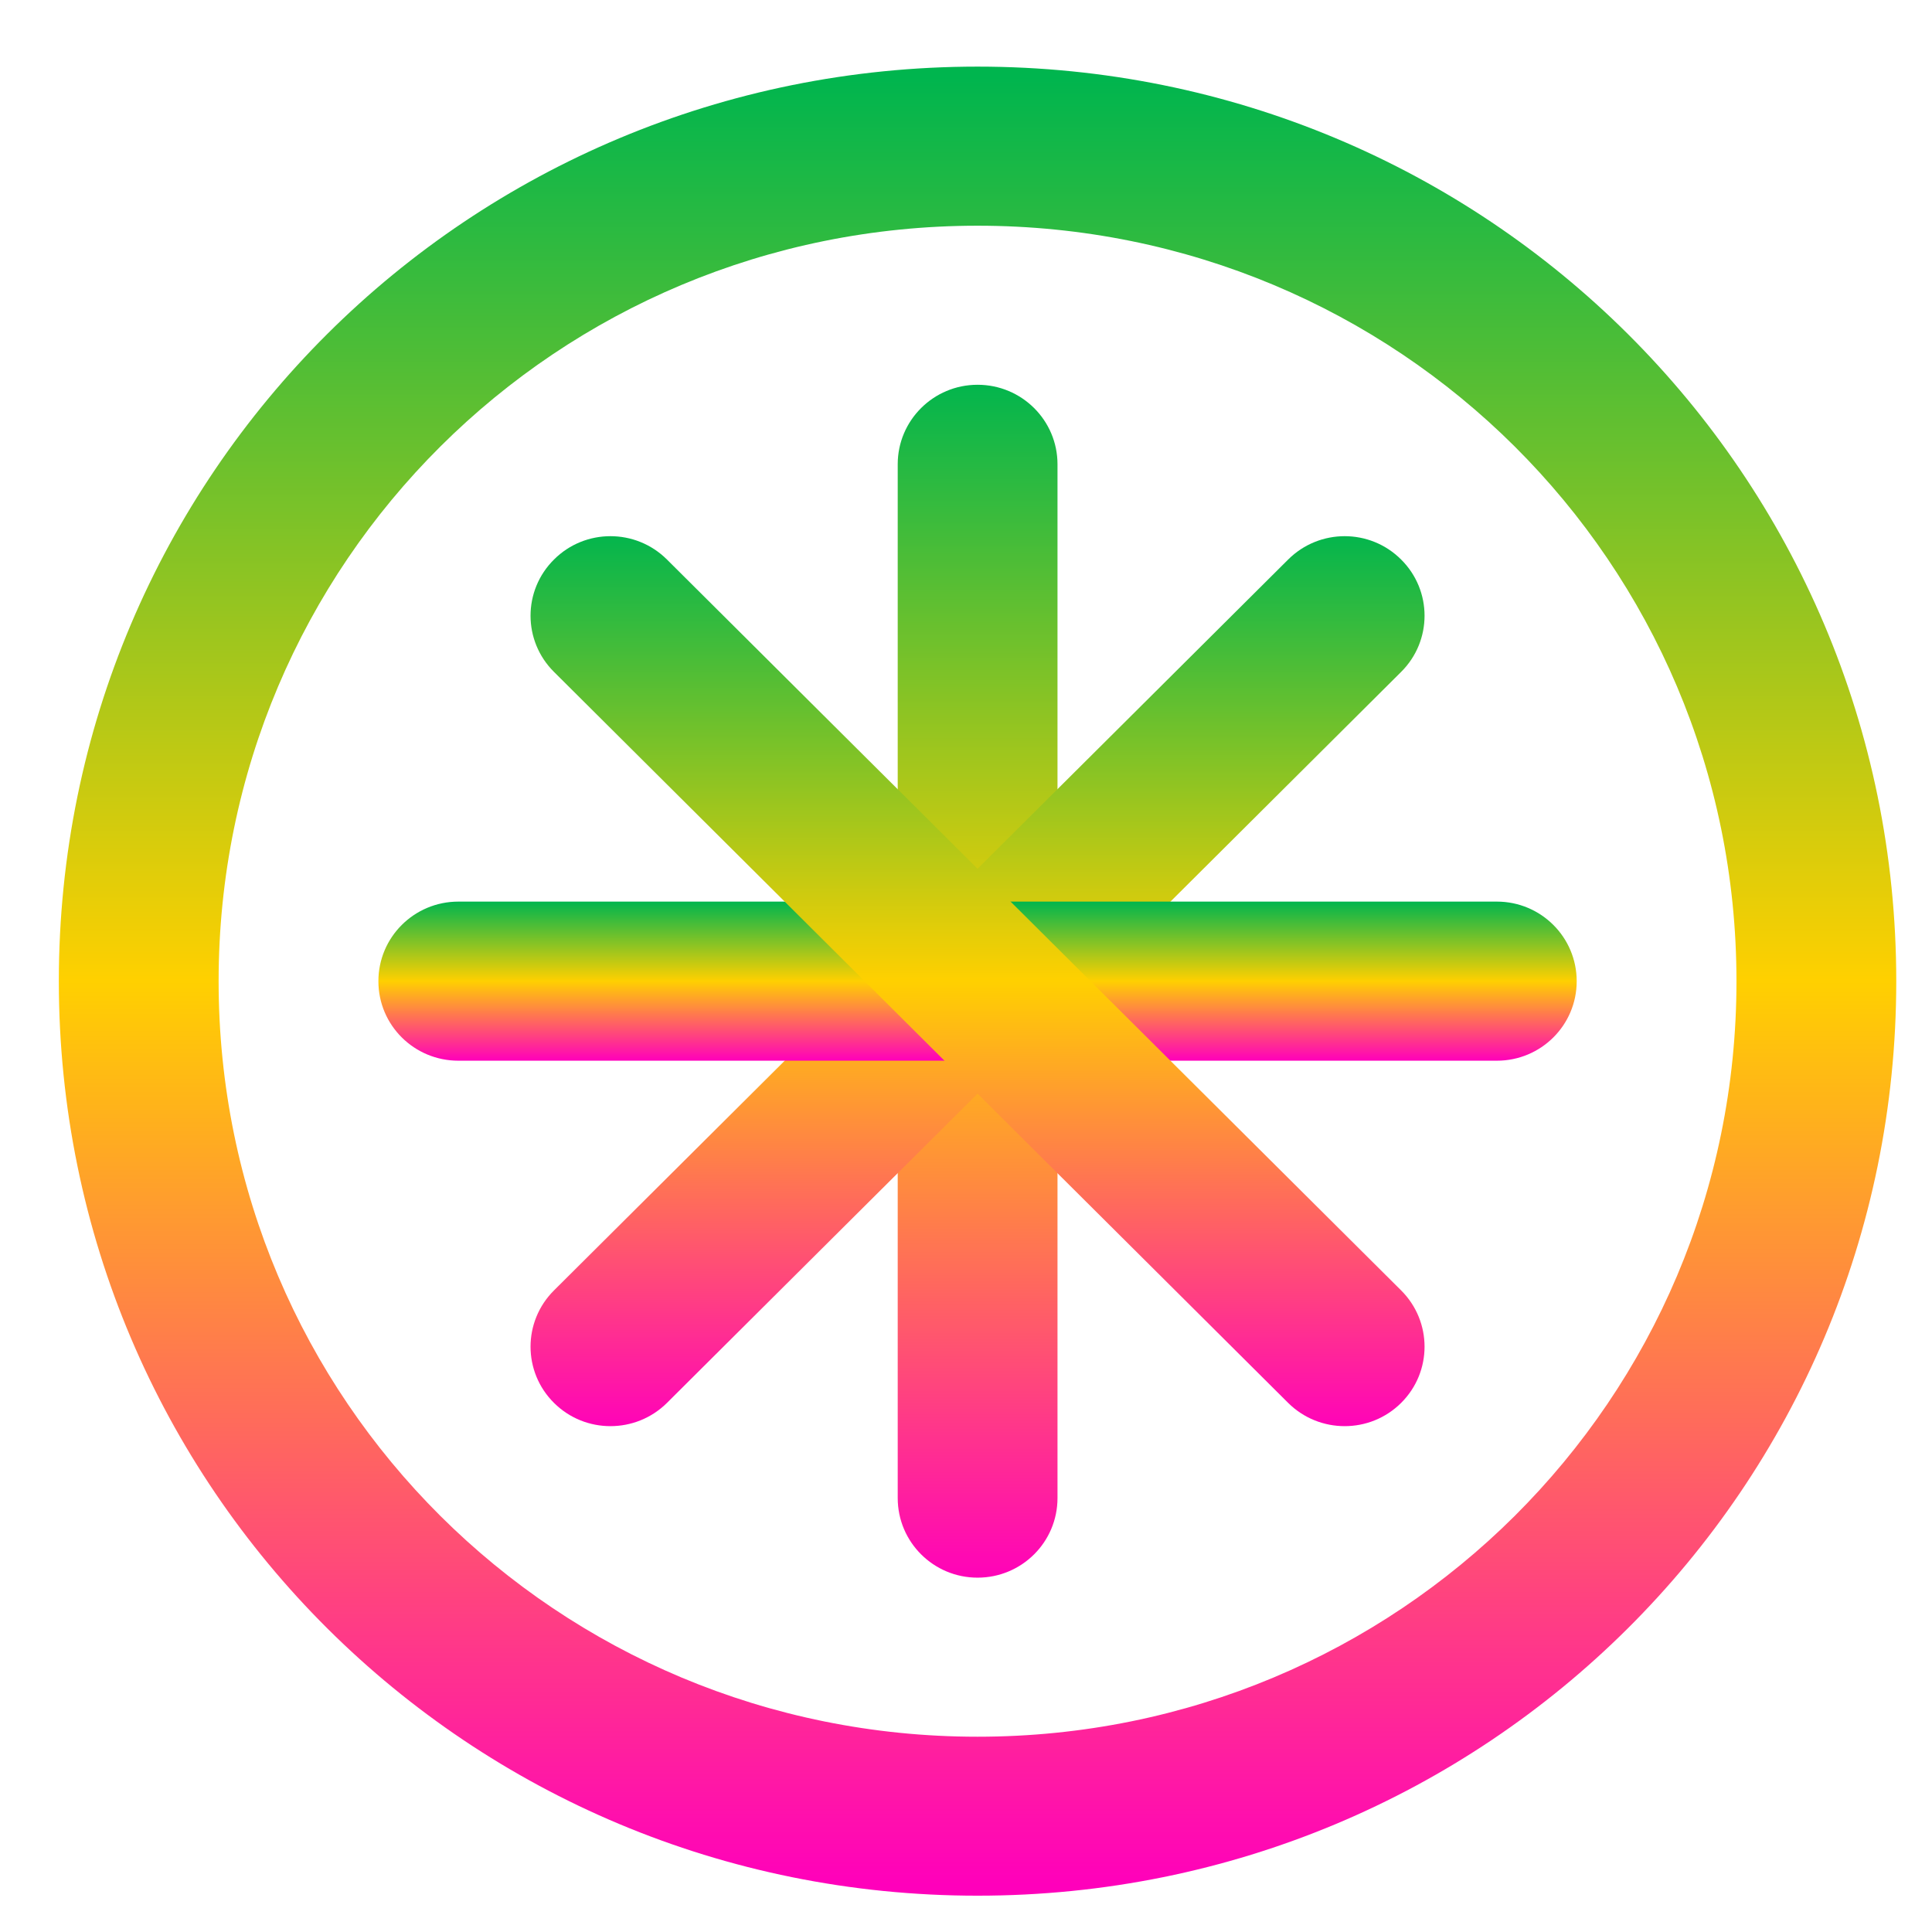 <svg xmlns="http://www.w3.org/2000/svg" xmlns:xlink="http://www.w3.org/1999/xlink" width="64" height="64" viewBox="0 0 64 64" version="1.1"><defs><linearGradient id="linear0" x1="0%" x2="0%" y1="0%" y2="100%"><stop offset="0%" style="stop-color:#00b54e; stop-opacity:1"/><stop offset="50%" style="stop-color:#ffd000; stop-opacity:1"/><stop offset="100%" style="stop-color:#ff00bb; stop-opacity:1"/></linearGradient></defs><g id="surface1"><path style=" stroke:none;fill-rule:nonzero;fill:url(#linear0);" d="M 32.383 2.207 C 15.523 2.207 1.949 15.719 1.949 32.504 C 1.949 49.285 15.523 62.797 32.383 62.797 C 49.242 62.797 62.816 49.285 62.816 32.504 C 62.816 15.719 49.242 2.207 32.383 2.207 Z M 32.383 7.477 C 46.312 7.477 57.523 18.637 57.523 32.504 C 57.523 46.371 46.312 57.531 32.383 57.531 C 18.453 57.531 7.242 46.371 7.242 32.504 C 7.242 18.637 18.453 7.477 32.383 7.477 Z M 32.383 7.477 "/><path style=" stroke:none;fill-rule:nonzero;fill:url(#linear0);" d="M 32.383 12.746 C 33.848 12.746 35.031 13.926 35.031 15.379 L 35.031 49.625 C 35.031 51.082 33.848 52.262 32.383 52.262 C 30.922 52.262 29.738 51.082 29.738 49.625 L 29.738 15.379 C 29.738 13.926 30.922 12.746 32.383 12.746 Z M 32.383 12.746 "/><path style=" stroke:none;fill-rule:nonzero;fill:url(#linear0);" d="M 46.414 18.535 C 47.449 19.562 47.449 21.23 46.414 22.258 L 22.094 46.473 C 21.059 47.5 19.383 47.5 18.352 46.473 C 17.316 45.445 17.316 43.777 18.352 42.746 L 42.672 18.535 C 43.707 17.504 45.383 17.504 46.414 18.535 Z M 46.414 18.535 "/><path style=" stroke:none;fill-rule:nonzero;fill:url(#linear0);" d="M 52.23 32.504 C 52.23 33.961 51.047 35.137 49.586 35.137 L 15.184 35.137 C 13.719 35.137 12.535 33.961 12.535 32.504 C 12.535 31.047 13.719 29.867 15.184 29.867 L 49.586 29.867 C 51.047 29.867 52.23 31.047 52.23 32.504 Z M 52.23 32.504 "/><path style=" stroke:none;fill-rule:nonzero;fill:url(#linear0);" d="M 46.414 46.473 C 45.383 47.5 43.707 47.5 42.672 46.473 L 18.352 22.258 C 17.316 21.23 17.316 19.562 18.352 18.535 C 19.383 17.504 21.059 17.504 22.094 18.535 L 46.414 42.746 C 47.449 43.777 47.449 45.445 46.414 46.473 Z M 46.414 46.473 "/></g></svg>
